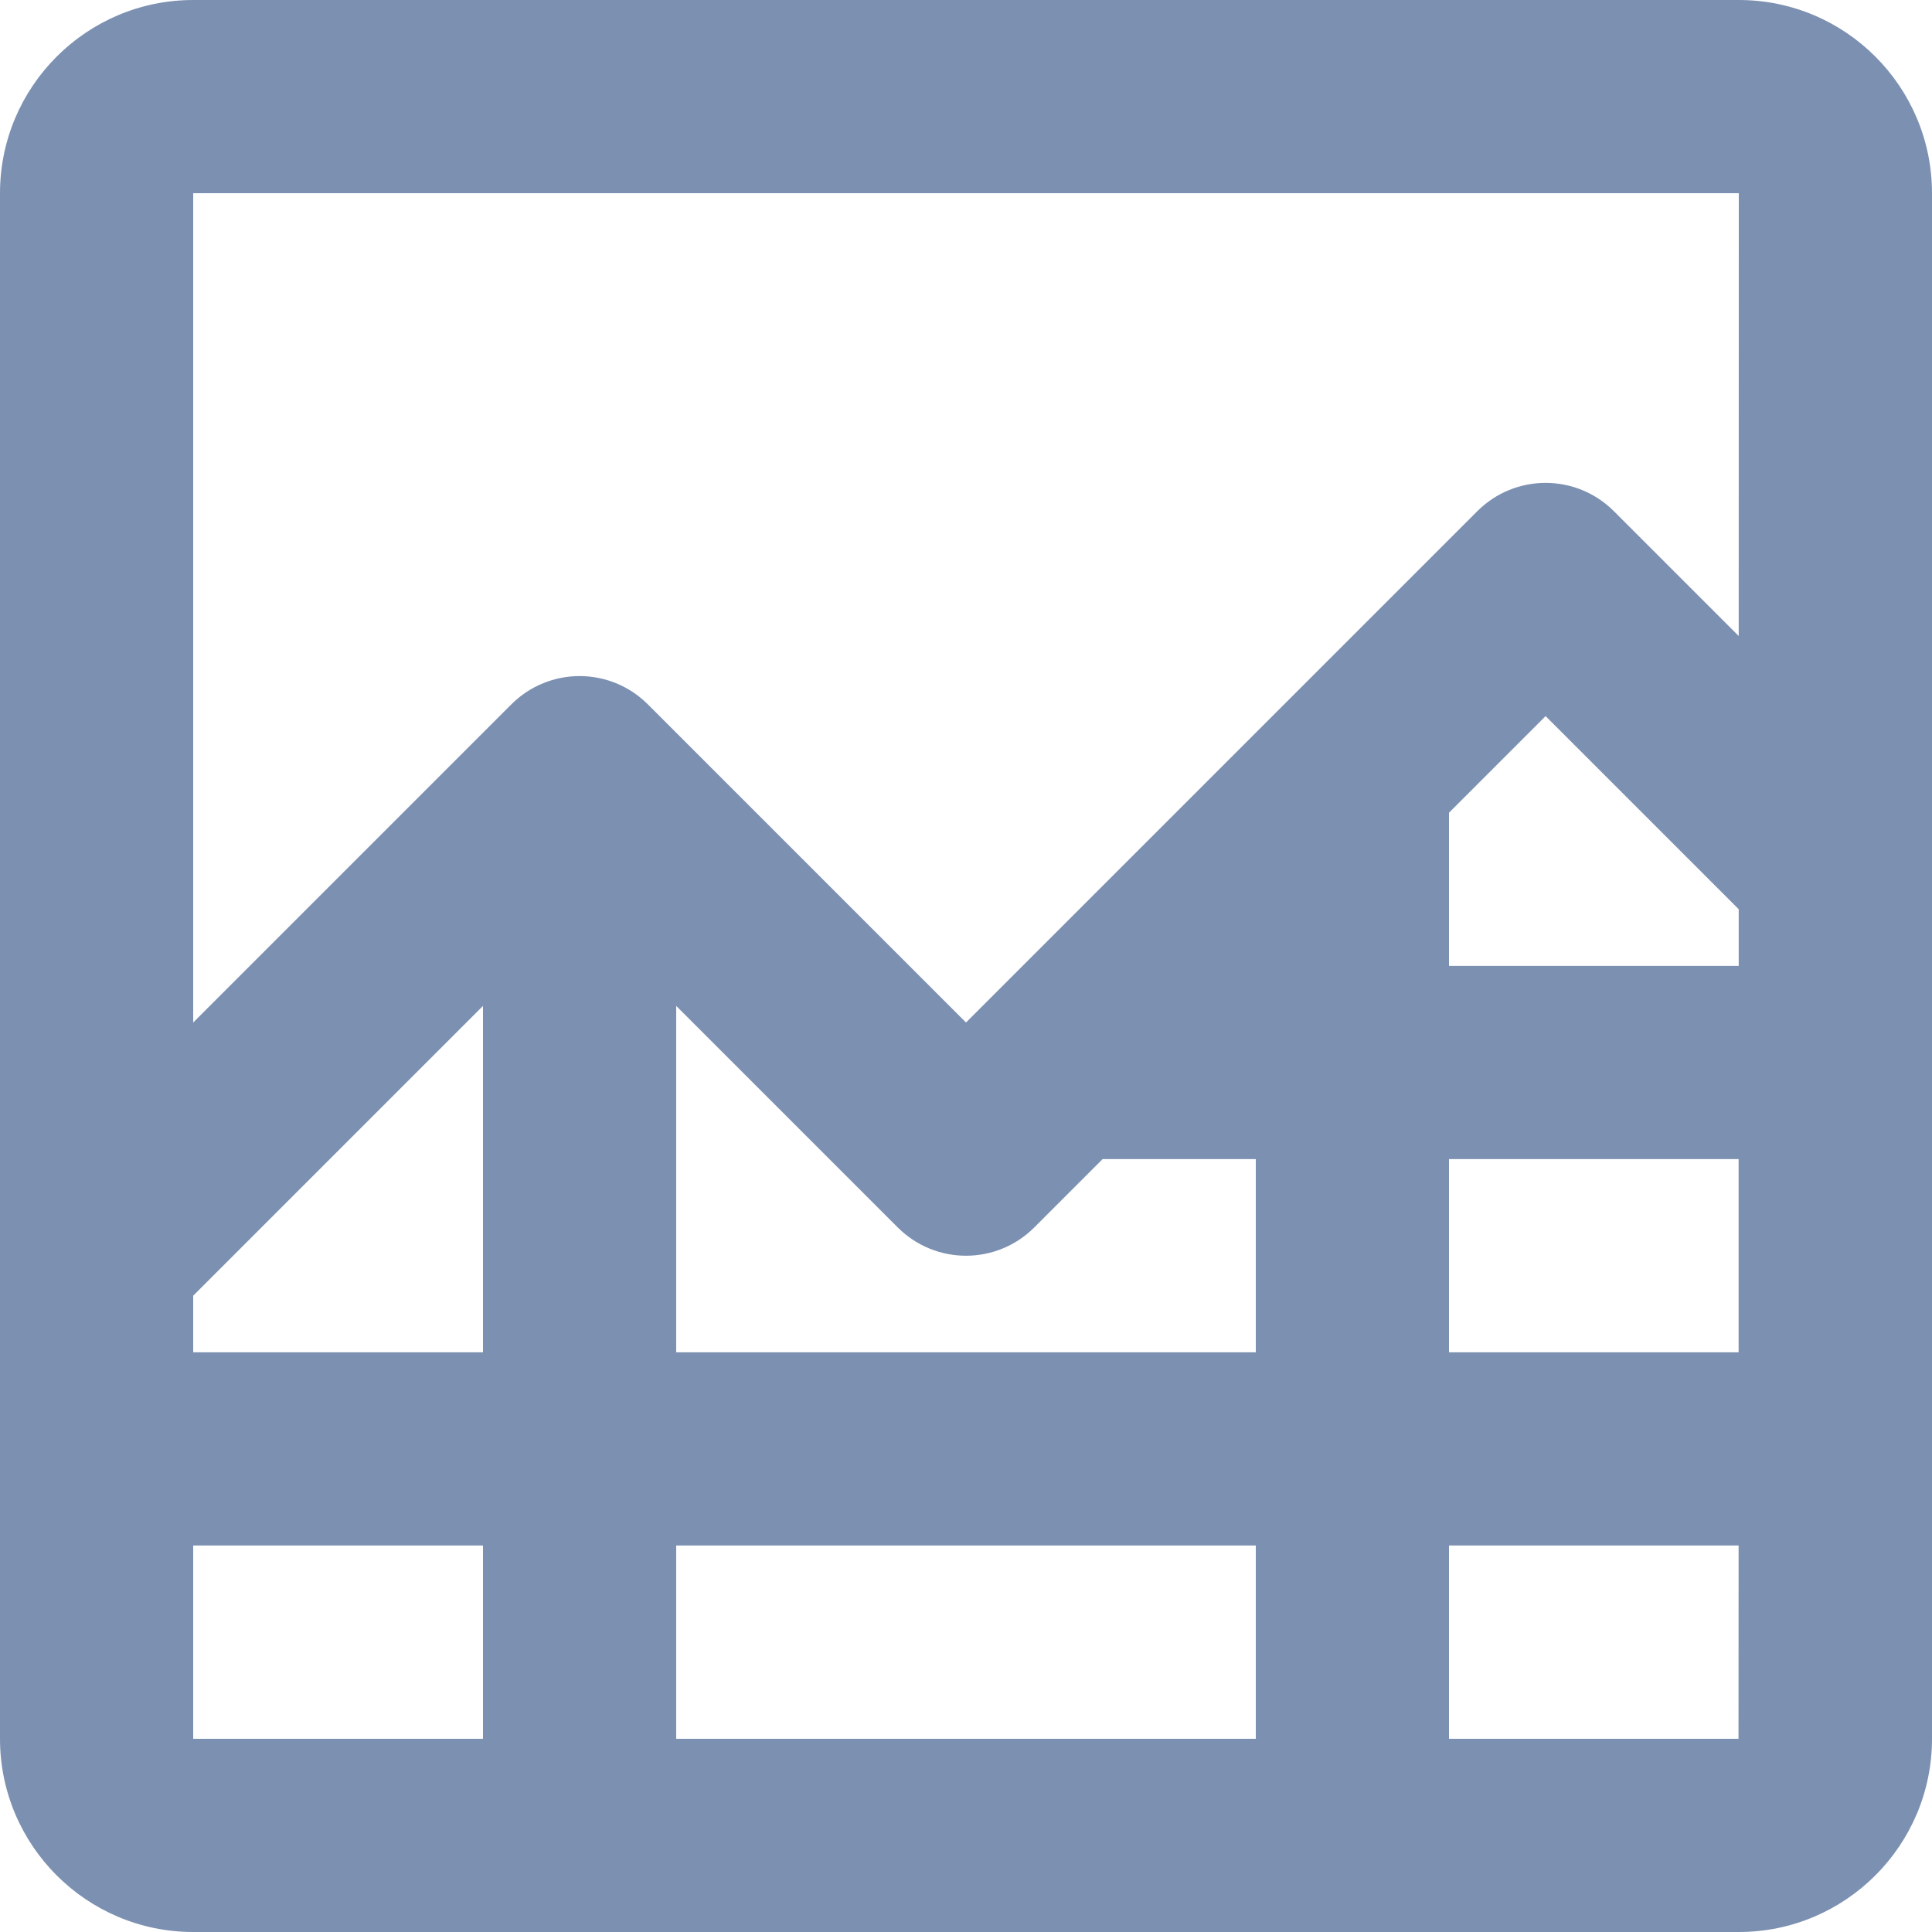 <svg width="20" height="20" viewBox="0 0 20 20" fill="none" xmlns="http://www.w3.org/2000/svg">
    <path fill-rule="evenodd" clip-rule="evenodd" d="M15 18V15.999H17.998L17.997 18H15ZM2 15.999H5V18H2V15.999ZM18 2L17.999 6.584L16.707 5.292C16.316 4.901 15.684 4.901 15.293 5.292L10 10.585L6.707 7.292C6.316 6.901 5.684 6.901 5.293 7.292L2 10.585V2H18ZM15 9.999V8.413L16 7.413L17.999 9.412V9.999H15ZM15 11.999H17.998V13.999H15V11.999ZM2 13.413L5 10.413V13.999H2V13.413ZM13 18H7V15.999H13V18ZM7 13.999V10.413L9.293 12.706C9.684 13.097 10.316 13.097 10.707 12.706L11.414 11.999H13V13.999H7ZM18 0H2C0.897 0 0 0.897 0 2V18C0 19.103 0.897 20 2 20H18C19.104 20 20 19.103 20 18V2C20 0.897 19.104 0 18 0Z" fill="#7C90B1"/>
</svg>
